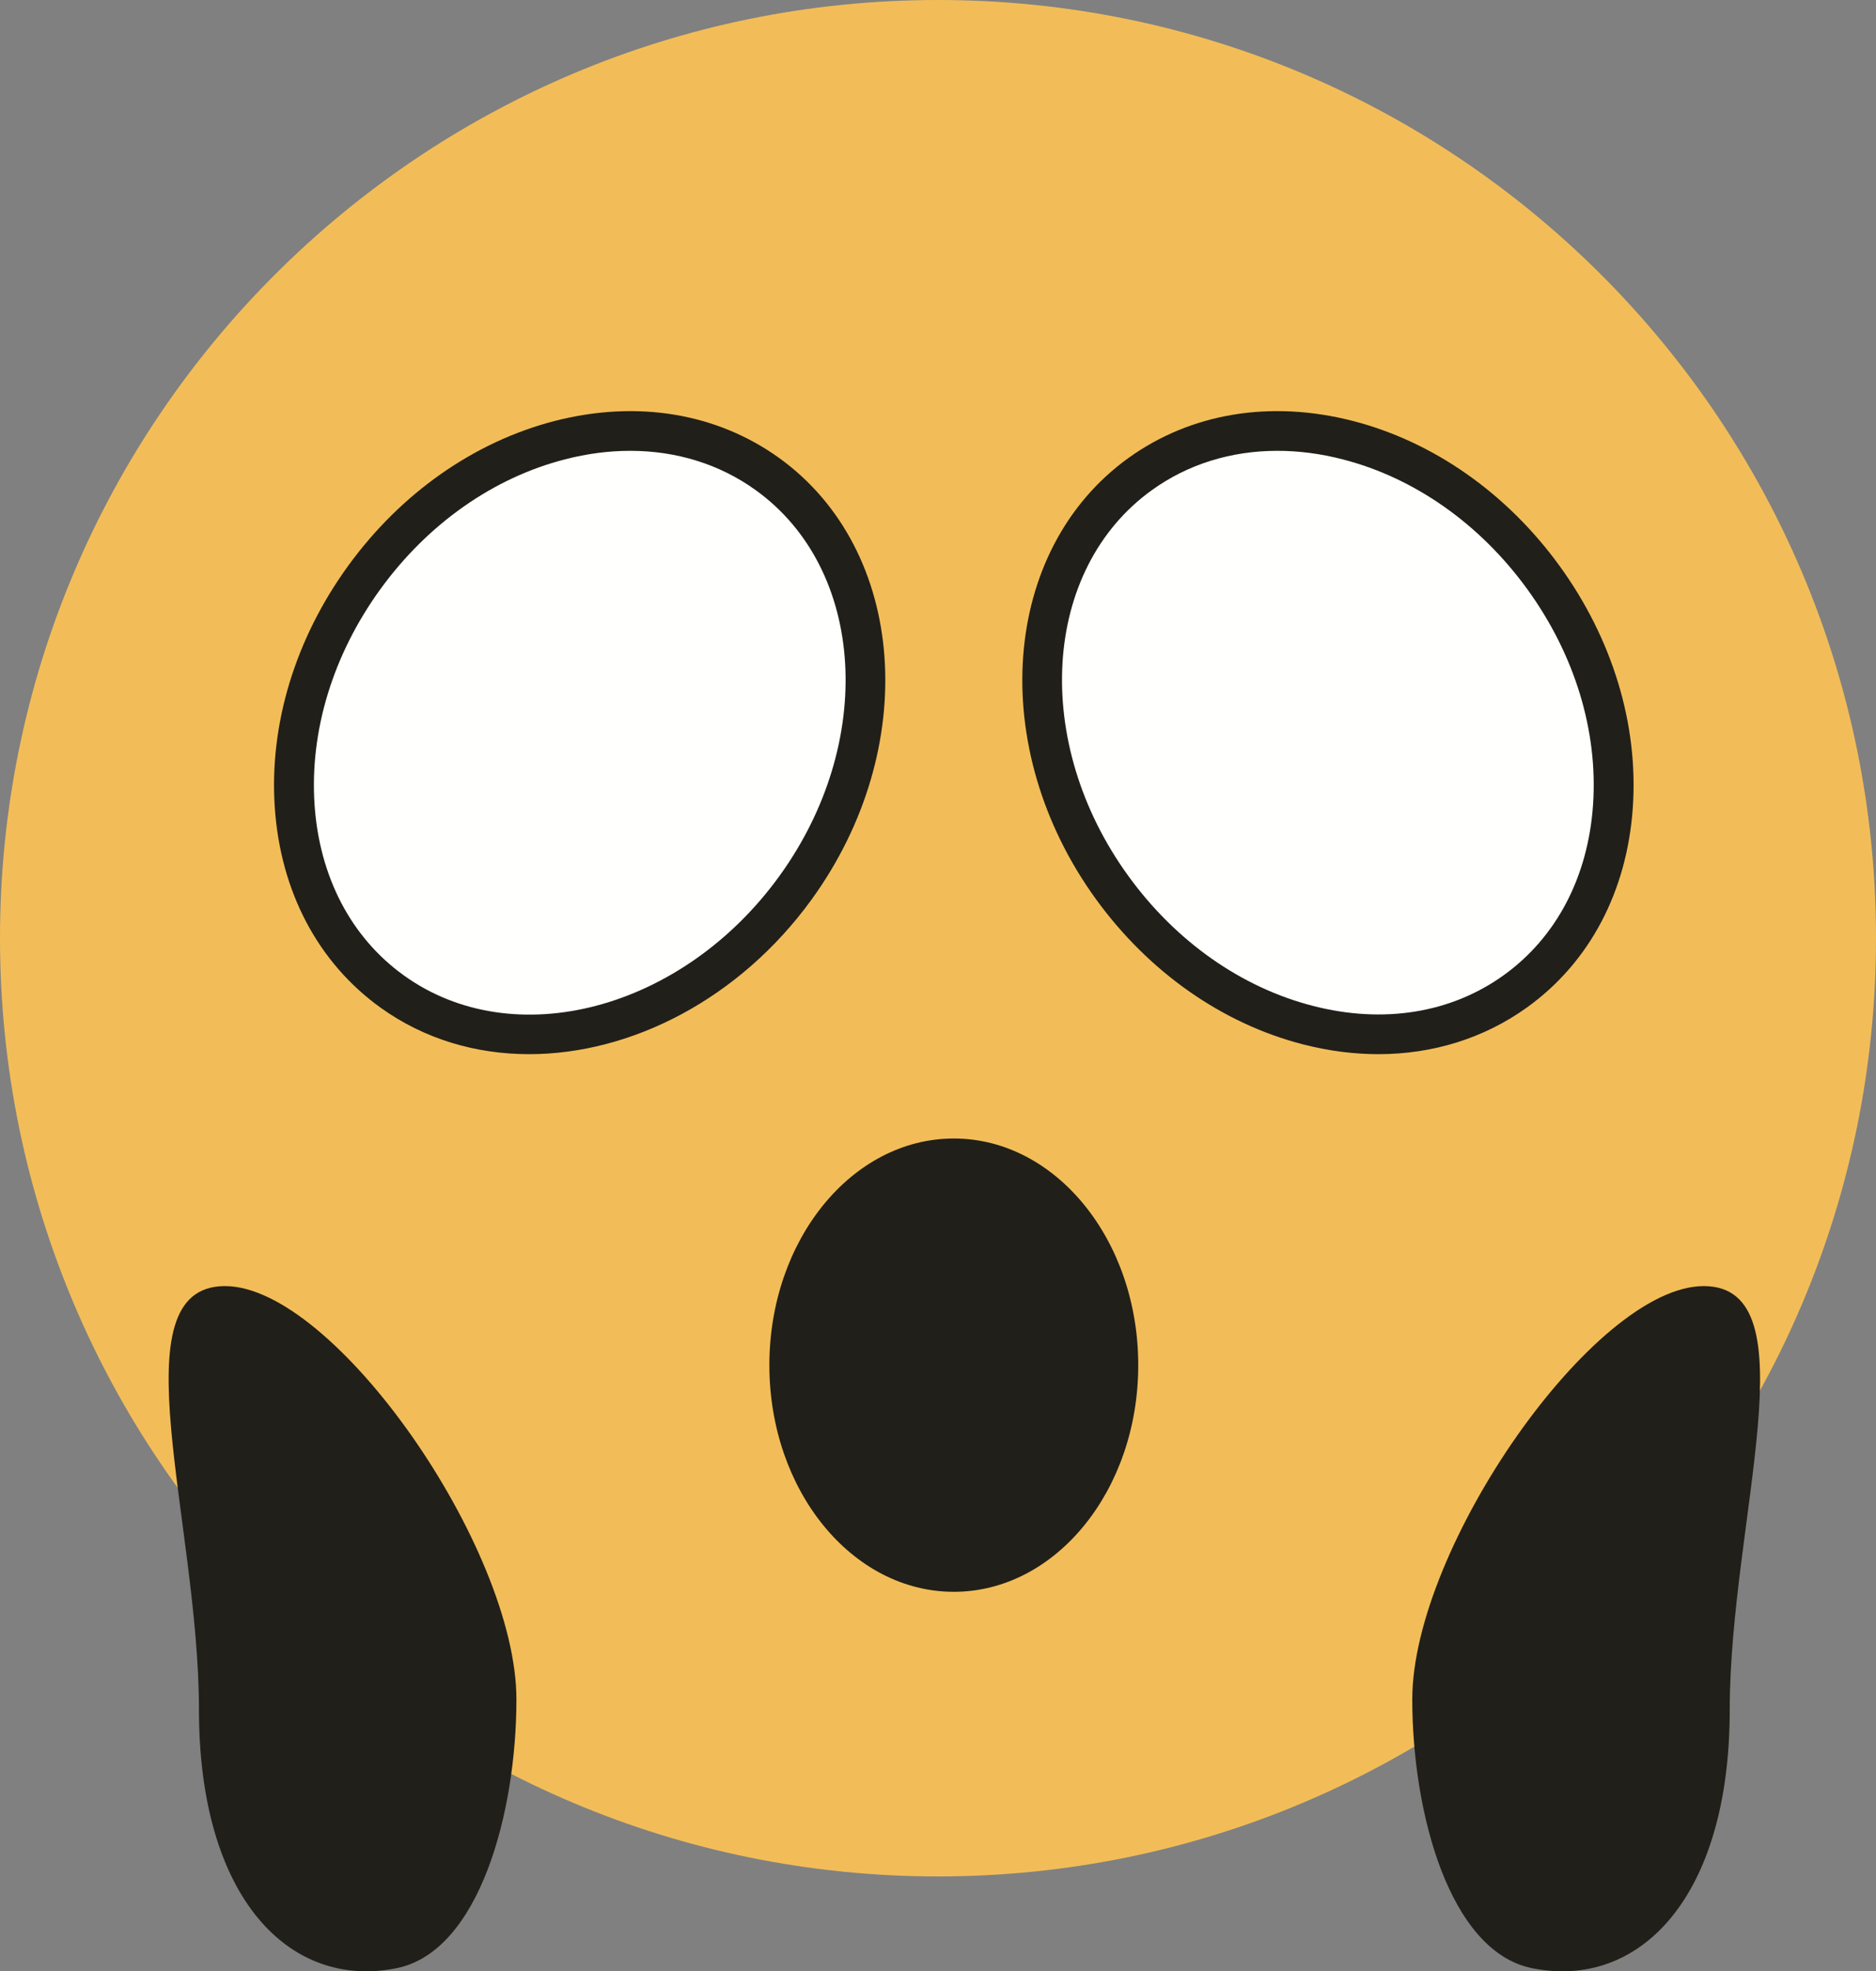 <?xml version="1.0" encoding="UTF-8"?>
<svg width="178px" height="187px" viewBox="0 0 178 187" version="1.1" xmlns="http://www.w3.org/2000/svg" xmlns:xlink="http://www.w3.org/1999/xlink">
    <rect x="0" y="0" width="178" height="187" fill="#808080" stroke="none"/>
    <!-- Generator: Sketch 47.1 (45422) - http://www.bohemiancoding.com/sketch -->
    <title>15_emoji</title>
    <desc>Created with Sketch.</desc>
    <defs></defs>
    <g id="-" stroke="none" stroke-width="1" fill="none" fill-rule="evenodd">
        <g id="1-1-Desktop-#15" transform="translate(-763, -1828)">
            <g id="Page-1" transform="translate(763, 1828)">
                <path d="M178,89 C178,39.848 138.155,0 89,0 C39.845,0 0,39.848 0,89 C0,138.155 39.845,178 89,178 C138.155,178 178,138.155 178,89" id="Fill-1" fill="#F2BD58"></path>
                <path d="M90.003,118.018 C90.003,118.018 90,118.006 90,118 C90,118.006 90.003,118.012 90.003,118.018" id="Fill-3" fill="#211F19"></path>
                <path d="M90.015,119.3 C90.012,119.201 90.006,119.102 90,119 C90.006,119.105 90.012,119.204 90.015,119.3" id="Fill-5" fill="#211F19"></path>
                <path d="M73,129.5 C73,141.374 80.835,151 90.501,151 C100.165,151 108,141.374 108,129.5 C108,117.626 100.165,108 90.501,108 C80.835,108 73,117.626 73,129.5" id="Fill-7" fill="#211F19"></path>
                <path d="M90.003,108.018 C90.003,108.012 90,108.006 90,108 C90,108.006 90.003,108.012 90.003,108.018" id="Fill-9" fill="#211F19"></path>
                <path d="M90.015,109.3 C90.012,109.198 90.006,109.099 90,109 C90.006,109.102 90.012,109.204 90.015,109.3" id="Fill-11" fill="#211F19"></path>
                <path d="M106.633,84.913 C116.421,98.646 133.475,103.103 144.724,94.867 C155.973,86.631 157.157,68.822 147.367,55.087 C137.579,41.354 120.525,36.897 109.276,45.133 C98.027,53.369 96.843,71.181 106.633,84.913" id="Fill-13" fill="#FFFFFE"></path>
                <path d="M75.367,84.913 C65.576,98.646 48.523,103.103 37.274,94.867 C26.028,86.631 24.843,68.822 34.634,55.087 C44.421,41.354 61.475,36.897 72.724,45.133 C83.973,53.369 85.157,71.181 75.367,84.913" id="Fill-15" fill="#FFFFFE"></path>
                <path d="M121.204,42.766 C116.814,42.766 112.719,44.028 109.294,46.494 C98.858,53.999 97.861,70.424 107.068,83.106 C111.562,89.304 117.782,93.68 124.584,95.422 C131.274,97.146 137.692,96.099 142.683,92.505 C147.687,88.908 150.692,83.157 151.154,76.315 C151.627,69.341 149.413,62.088 144.913,55.89 C140.415,49.692 134.195,45.319 127.394,43.574 C125.294,43.031 123.217,42.766 121.204,42.766 M130.795,100 C128.458,100 126.061,99.693 123.64,99.072 C115.988,97.107 109.015,92.221 104,85.313 C93.573,70.946 94.954,52.161 107.077,43.44 C113.012,39.178 120.557,37.934 128.341,39.926 C135.99,41.892 142.965,46.775 147.978,53.685 C152.99,60.593 155.462,68.718 154.929,76.568 C154.389,84.55 150.83,91.291 144.901,95.556 C140.817,98.491 135.96,99.997 130.795,100" id="Fill-17" fill="#211F19"></path>
                <path d="M59.796,42.766 C57.782,42.766 55.706,43.032 53.606,43.575 C46.805,45.321 40.585,49.695 36.087,55.896 C31.59,62.097 29.373,69.354 29.846,76.331 C30.308,83.176 33.313,88.929 38.317,92.528 C48.746,100.036 64.733,95.819 73.935,83.125 C83.139,70.434 82.138,54.001 71.705,46.496 C68.281,44.029 64.179,42.766 59.796,42.766 M50.205,100 C45.154,100 40.261,98.574 36.099,95.581 C30.17,91.313 26.611,84.57 26.071,76.584 C25.538,68.73 28.01,60.602 33.022,53.691 C38.035,46.777 45.01,41.892 52.659,39.926 C60.449,37.935 67.99,39.177 73.923,43.441 C86.045,52.163 87.426,70.956 77.003,85.334 C70.153,94.775 59.886,100 50.205,100" id="Fill-19" fill="#211F19"></path>
                <path d="M18.878,162.194 C18.878,180.062 27.49,188.767 37.642,186.702 C45.486,185.108 49,171.913 49,161.212 C49,146.812 31.711,122 21.346,122 C10.983,122 18.878,144.326 18.878,162.194" id="Fill-21" fill="#211F19"></path>
                <path d="M164.122,162.194 C164.122,180.062 155.51,188.767 145.358,186.702 C137.514,185.108 134,171.913 134,161.212 C134,146.812 151.289,122 161.654,122 C172.017,122 164.122,144.326 164.122,162.194" id="Fill-23" fill="#211F19"></path>
            </g>
        </g>
    </g>
</svg>